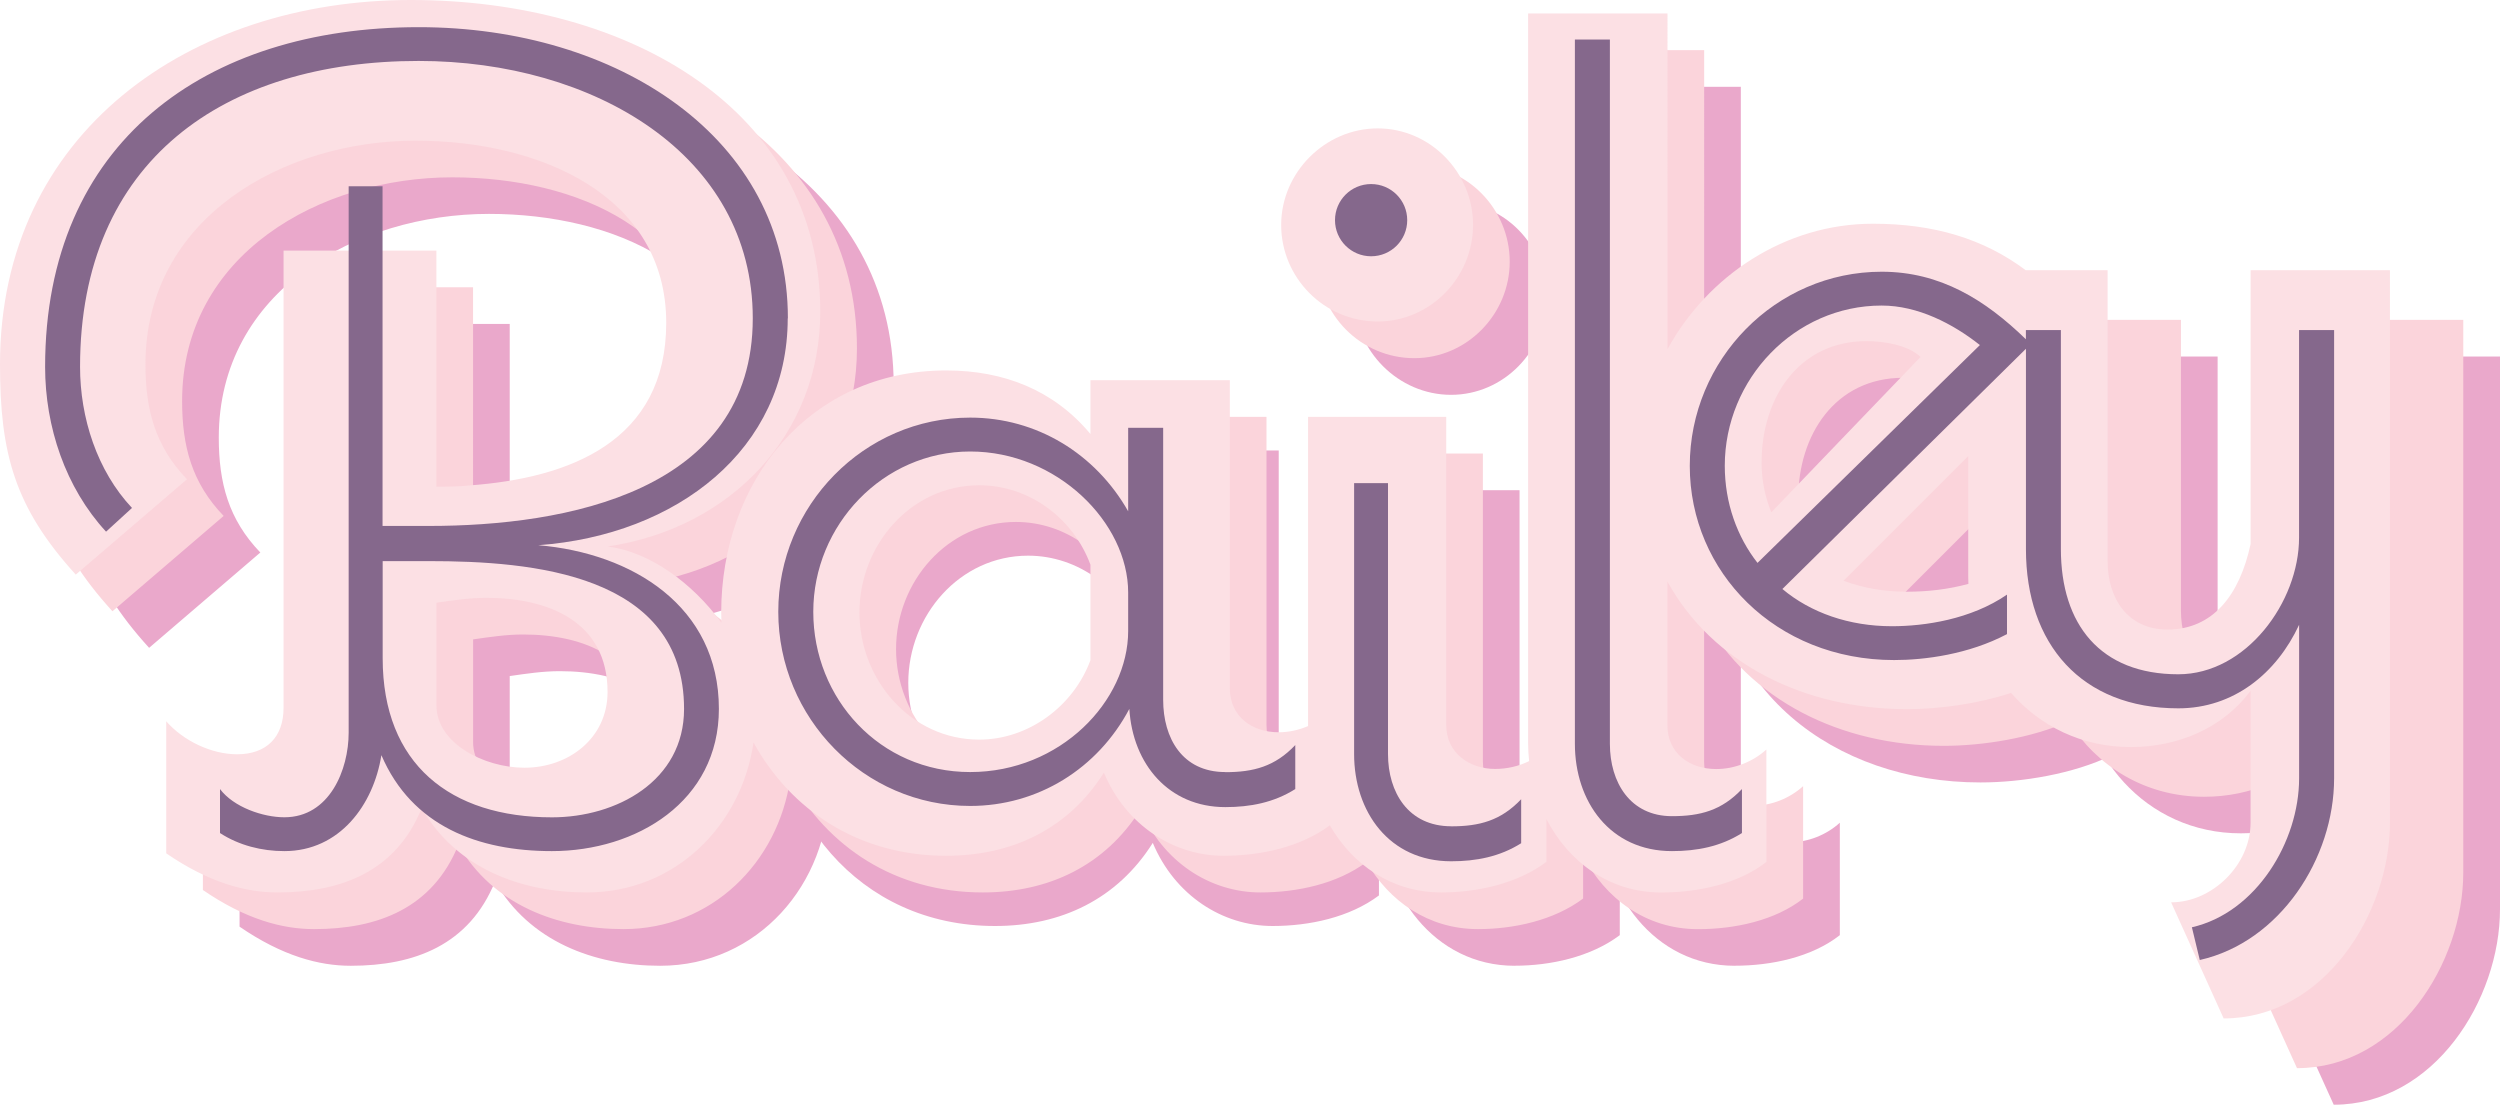 <?xml version="1.0" encoding="UTF-8"?>
<svg id="Layer_1" data-name="Layer 1" xmlns="http://www.w3.org/2000/svg" viewBox="0 0 450 198.85">
  <defs>
    <style>
      .cls-1 {
        fill: #eaa8cb;
      }

      .cls-2 {
        fill: #fbd4db;
      }

      .cls-3 {
        fill: #fce0e4;
      }

      .cls-4 {
        fill: #85688c;
      }
    </style>
  </defs>
  <path class="cls-1" d="M149.19,141.93c0,17.16-12.76,31.91-30.37,31.91-11.88,0-23.55-4.4-29.71-15.18-4.62,11.44-14.52,15.18-25.97,15.18-5.72,0-12.32-1.76-20.02-7.04v-23.77c3.08,3.52,8.14,5.94,12.76,5.94,5.28,0,8.36-3.08,8.36-8.36V58.31h27.51v42.47c1.98,0,3.96,0,5.94-.22,18.04-1.32,35.43-7.92,35.43-29.27,0-22.89-22.67-32.79-45.11-32.79-23.77,0-48.63,13.86-48.63,40.27,0,8.14,1.76,14.74,7.48,20.68l-20.02,17.16c-11-12.1-13.64-21.78-13.64-37.85C13.2,36.97,47.97,13.2,87.14,13.2s73.72,20.02,73.72,56.11c0,22.01-16.06,38.95-38.29,42.25,12.76,1.54,26.63,16.94,26.63,30.37Zm-26.63-4.18c0-12.76-10.78-16.94-21.79-16.94-3.08,0-5.94,.44-9.02,.88v18.48c0,6.82,8.58,11.22,15.84,11.22,7.92,0,14.96-5.28,14.96-13.64Z"/>
  <path class="cls-1" d="M312.25,173.84c-14.52,0-23.99-13.2-23.99-26.85V15.62h25.09V143.69c0,5.06,3.96,7.92,8.8,7.92,3.3,0,6.6-1.32,9.02-3.52v20.24c-5.06,3.96-12.32,5.5-18.92,5.5Z"/>
  <path class="cls-1" d="M356.48,119.71c8.36,0,16.94-2.2,23.55-7.92v24.21c-6.82,3.3-16.06,4.84-23.55,4.84-26.41,0-48.41-16.72-48.41-44.45,0-22.89,19.14-42.91,42.25-42.91,16.94,0,29.05,6.38,38.73,20.24l-44.01,44.01c3.52,1.32,7.26,1.98,11.44,1.98Zm-26.19-23.33c0,3.3,.66,6.38,1.76,9.02l26.85-27.95c-2.2-2.2-6.82-2.86-9.68-2.86-12.32,0-18.92,10.34-18.92,21.78Z"/>
  <path class="cls-1" d="M450,64.18v99.46c0,16.28-11.88,35.21-29.93,35.21l-9.46-20.9c7.48,0,14.3-6.82,14.3-14.3v-23.77c-5.06,6.82-13.2,10.12-21.56,10.12-17.16,0-29.27-14.3-29.27-30.81v-55.01h25.09v52.37c0,6.6,3.52,12.32,10.78,12.32,8.14,0,12.98-6.16,14.96-15.4v-49.29h25.09Z"/>
  <path class="cls-1" d="M243.81,53.69c0-9.46,7.7-17.38,17.38-17.38s17.16,7.92,17.16,17.38-7.7,17.38-17.16,17.38-17.38-7.92-17.38-17.38Zm28.83,120.15c-14.52,0-23.99-13.2-23.99-26.85v-58.75h24.87v55.45c0,5.06,4.18,7.92,8.8,7.92,3.52,0,6.82-1.32,9.24-3.52v20.24c-5.28,3.96-12.54,5.5-18.92,5.5Z"/>
  <path class="cls-1" d="M248.21,140.94v20.24c-5.28,3.96-12.54,5.5-19.14,5.5-9.02,0-17.6-5.5-21.57-14.96-6.38,10.12-16.5,14.96-28.39,14.96-24.65,0-40.49-20.03-40.49-43.79s15.84-43.57,40.49-43.57c10.34,0,19.36,3.52,25.97,11.44v-9.68h25.09v55.45c0,5.06,3.96,7.92,8.8,7.92,3.3,0,6.6-1.32,9.24-3.52Zm-43.13-9.46v-17.16c-3.08-8.36-11-14.3-20.02-14.3-12.32,0-21.57,10.78-21.57,22.89s9.24,22.89,21.57,22.89c8.8,0,16.94-5.94,20.02-14.3Z"/>
  <g>
    <path class="cls-2" d="M418.31,57.58v49.29c-1.98,9.24-6.82,15.4-14.96,15.4-7.26,0-10.78-5.72-10.78-12.32V57.58h-18.48c-8.17-7.27-17.97-10.71-30.37-10.71-15.79,0-29.72,9.35-36.97,22.58V9.02h-25.09V140.39c0,1.07,.07,2.15,.18,3.21-1.85,.91-3.94,1.41-6.12,1.41-4.62,0-8.8-2.86-8.8-7.92v-55.45h-24.87v55.66c-1.69,.71-3.48,1.11-5.28,1.11-4.84,0-8.8-2.86-8.8-7.92v-55.45h-25.09v9.68c-6.6-7.92-15.62-11.44-25.97-11.44-24.65,0-40.49,20.02-40.49,43.57,0,.62,.02,1.23,.04,1.85-5.22-7.2-13.05-12.83-20.5-13.73,22.22-3.3,38.29-20.24,38.29-42.25,0-36.09-34.11-56.11-73.72-56.11S6.6,30.37,6.6,72.18c0,16.06,2.64,25.75,13.64,37.85l20.02-17.16c-5.72-5.94-7.48-12.54-7.48-20.68,0-26.41,24.87-40.27,48.63-40.27,22.45,0,45.11,9.9,45.11,32.79,0,21.35-17.38,27.95-35.43,29.27-1.98,.22-3.96,.22-5.94,.22V51.71h-27.51v82.3c0,5.28-3.08,8.36-8.36,8.36-4.62,0-9.68-2.42-12.76-5.94v23.77c7.7,5.28,14.3,7.04,20.02,7.04,11.44,0,21.35-3.74,25.97-15.18,6.16,10.78,17.82,15.18,29.71,15.18,15.9,0,27.85-12.03,30.01-27,6.71,12.17,18.88,20.4,34.68,20.4,11.88,0,22.01-4.84,28.39-14.96,3.96,9.46,12.54,14.96,21.57,14.96,6.59,0,13.83-1.54,19.11-5.48,4.07,7.05,11.1,12.08,20.06,12.08,6.38,0,13.64-1.54,18.92-5.5v-7.71c3.96,7.64,11.25,13.22,20.68,13.22,6.6,0,13.86-1.54,18.92-5.5v-20.24c-2.42,2.2-5.72,3.52-9.02,3.52-4.84,0-8.8-2.86-8.8-7.92v-25.84c8.06,14.65,24.5,22.98,43.13,22.98,7.11,0,15.8-1.41,22.5-4.39,5.08,8.08,13.75,13.56,24.37,13.56,8.36,0,16.5-3.3,21.56-10.12v23.77c0,7.48-6.82,14.3-14.3,14.3l9.46,20.9c18.04,0,29.93-18.92,29.93-35.21V57.58h-25.09ZM101,144.79c-7.26,0-15.84-4.4-15.84-11.22v-18.48c3.08-.44,5.94-.88,9.02-.88,11,0,21.79,4.18,21.79,16.94,0,8.36-7.04,13.64-14.96,13.64Zm101.88-19.36c-3.08,8.36-11.22,14.3-20.02,14.3-12.32,0-21.57-10.78-21.57-22.89s9.24-22.89,21.57-22.89c9.02,0,16.94,5.94,20.02,14.3v17.16Zm120.8-35.65c0-11.44,6.6-21.78,18.92-21.78,2.86,0,7.48,.66,9.68,2.86l-26.85,27.95c-1.1-2.64-1.76-5.72-1.76-9.02Zm14.74,21.35l29.05-29.05v27.09c-5.43,2.78-11.57,3.94-17.6,3.94-4.18,0-7.92-.66-11.44-1.98Z"/>
    <path class="cls-2" d="M254.59,64.47c9.46,0,17.16-7.92,17.16-17.38s-7.7-17.38-17.16-17.38-17.38,7.92-17.38,17.38,7.7,17.38,17.38,17.38Z"/>
  </g>
  <g>
    <path class="cls-3" d="M405.11,48.63v49.29c-1.98,9.24-6.82,15.4-14.96,15.4-7.26,0-10.78-5.72-10.78-12.32V48.63h-14.75c-7.57-5.66-16.51-8.36-27.5-8.36-15.79,0-29.72,9.35-36.97,22.58V2.42h-25.09V133.79c0,1.07,.07,2.15,.18,3.21-1.85,.91-3.94,1.41-6.12,1.41-4.62,0-8.8-2.86-8.8-7.92v-55.45h-24.87v55.66c-1.69,.71-3.48,1.11-5.28,1.11-4.84,0-8.8-2.86-8.8-7.92v-55.45h-25.09v9.68c-6.6-7.92-15.62-11.44-25.97-11.44-24.65,0-40.49,20.02-40.49,43.57,0,.62,.02,1.23,.04,1.85-5.22-7.2-13.05-12.83-20.5-13.73,22.23-3.3,38.29-20.24,38.29-42.25C147.65,20.02,113.55,0,73.94,0S0,23.77,0,65.58c0,16.06,2.64,25.75,13.64,37.85l20.02-17.16c-5.72-5.94-7.48-12.54-7.48-20.68,0-26.41,24.87-40.27,48.63-40.27,22.45,0,45.11,9.9,45.11,32.79,0,21.35-17.38,27.95-35.43,29.27-1.98,.22-3.96,.22-5.94,.22V45.11h-27.51V127.41c0,5.28-3.08,8.36-8.36,8.36-4.62,0-9.68-2.42-12.76-5.94v23.77c7.7,5.28,14.3,7.04,20.02,7.04,11.44,0,21.34-3.74,25.97-15.18,6.16,10.78,17.82,15.18,29.71,15.18,15.9,0,27.85-12.03,30.01-27,6.71,12.17,18.88,20.4,34.68,20.4,11.88,0,22.01-4.84,28.39-14.96,3.96,9.46,12.54,14.96,21.56,14.96,6.59,0,13.83-1.54,19.11-5.48,4.07,7.05,11.1,12.08,20.06,12.08,6.38,0,13.64-1.54,18.92-5.5v-7.71c3.96,7.64,11.25,13.22,20.68,13.22,6.6,0,13.86-1.54,18.92-5.5v-20.24c-2.42,2.2-5.72,3.52-9.02,3.52-4.84,0-8.8-2.86-8.8-7.92v-25.84c8.06,14.65,24.5,22.98,43.13,22.98,5.84,0,12.73-.95,18.73-2.93,5.19,5.95,12.69,9.75,21.54,9.75,8.36,0,16.5-3.3,21.57-10.12v23.77c0,7.48-6.82,14.3-14.3,14.3l9.46,20.9c18.04,0,29.93-18.92,29.93-35.21V48.63h-25.09ZM94.4,138.19c-7.26,0-15.84-4.4-15.84-11.22v-18.48c3.08-.44,5.94-.88,9.02-.88,11,0,21.78,4.18,21.78,16.94,0,8.36-7.04,13.64-14.96,13.64Zm101.88-19.36c-3.08,8.36-11.22,14.3-20.02,14.3-12.32,0-21.56-10.78-21.56-22.89s9.24-22.89,21.56-22.89c9.02,0,16.94,5.94,20.02,14.3v17.16Zm120.81-35.65c0-11.44,6.6-21.78,18.92-21.78,2.86,0,7.48,.66,9.68,2.86l-26.85,27.95c-1.1-2.64-1.76-5.72-1.76-9.02Zm26.19,23.33c-4.18,0-7.92-.66-11.44-1.98l22.44-22.44v21.56c0,.49,.01,.97,.03,1.45-3.59,.98-7.34,1.41-11.04,1.41Z"/>
    <path class="cls-3" d="M247.99,57.87c9.46,0,17.16-7.92,17.16-17.38s-7.7-17.38-17.16-17.38-17.38,7.92-17.38,17.38,7.7,17.38,17.38,17.38Z"/>
  </g>
  <g>
    <path class="cls-4" d="M141.82,57.31c0-32.51-30.68-52.42-66.44-52.42C36.98,4.89,8.12,25.61,8.12,66.04c0,10.77,3.66,21.74,10.97,29.66l4.67-4.27c-6.3-6.7-9.35-16.25-9.35-25.4,0-37.18,26.01-55.06,60.95-55.06,31.49,0,60.14,16.86,60.14,46.32,0,31.29-33.73,37.38-58.31,37.38h-8.33V33.53h-6.1v98.34c0,6.7-3.45,15.24-11.58,15.24-3.86,0-9.14-1.83-11.58-5.08v7.92c3.45,2.23,7.52,3.25,11.58,3.25,9.96,0,16.05-8.33,17.47-17.27,5.49,12.8,17.47,17.27,30.68,17.27,15.24,0,30.07-8.94,30.07-25.6,0-18.49-15.64-28.04-32.51-29.46,24.99-1.83,44.9-17.27,44.9-40.84Zm-18.69,70.3c0,13-12.19,19.51-23.77,19.51-18.29,0-30.48-9.55-30.48-28.65v-17.47h8.33c18.49,0,45.92,2.23,45.92,26.62Z"/>
    <path class="cls-4" d="M300.95,146.91c-7.52,0-11.17-6.1-11.17-13V7.12h-6.3v126.78c0,10.36,6.3,19.3,17.47,19.3,4.47,0,8.74-.81,12.6-3.25v-7.92c-3.66,3.86-7.52,4.88-12.6,4.88Z"/>
    <path class="cls-4" d="M220.54,138.97c-7.72,0-11.17-6.1-11.17-13v-48.97h-6.3v15.03c-5.89-10.36-16.46-16.86-28.44-16.86-19.1,0-34.54,15.85-34.54,34.95s15.44,34.95,34.54,34.95c12.19,0,22.96-6.71,28.65-17.47,.61,9.96,7.11,17.68,17.27,17.68,4.47,0,8.74-.81,12.6-3.25v-7.92c-3.66,3.86-7.52,4.88-12.6,4.88Zm-17.47-25.4c0,12.6-12.19,25.4-28.44,25.4s-28.24-13.21-28.24-28.85,12.6-28.85,28.24-28.85,28.44,12.8,28.44,25.4v6.91Z"/>
    <path class="cls-4" d="M413.83,59.41v37.38c0,11.58-9.55,24.58-21.74,24.58-14.02,0-21.13-8.94-21.13-22.55V59.41h-6.3v1.66c-7.29-7.08-15.4-12.16-25.96-12.16-19.1,0-34.54,15.85-34.54,34.95s15.44,34.95,36.78,34.95c5.49,0,13.41-1.02,20.32-4.67v-7.11c-6.5,4.47-14.83,5.69-20.72,5.69-7.72,0-14.63-2.44-19.71-6.7l43.84-43.24v36.07c0,17.07,9.96,28.65,27.43,28.65,9.96,0,17.68-6.3,21.74-15.04v27.63c0,11.38-7.72,24.18-19.3,26.82l1.42,5.89c14.43-3.25,24.18-18.29,24.18-32.71V59.41h-6.3Zm-97.48,41.91c-3.66-4.67-5.89-10.77-5.89-17.47,0-15.64,12.6-28.85,28.24-28.85,6.5,0,12.8,3.25,17.68,7.11l-40.03,39.21Z"/>
    <path class="cls-4" d="M261.22,148.73c-7.72,0-11.38-6.1-11.38-13v-48.76h-6.1v48.76c0,10.36,6.3,19.3,17.47,19.3,4.47,0,8.74-.81,12.6-3.25v-7.92c-3.66,3.86-7.52,4.88-12.6,4.88Z"/>
    <circle class="cls-4" cx="246.8" cy="39.63" r="6.5"/>
  </g>
</svg>